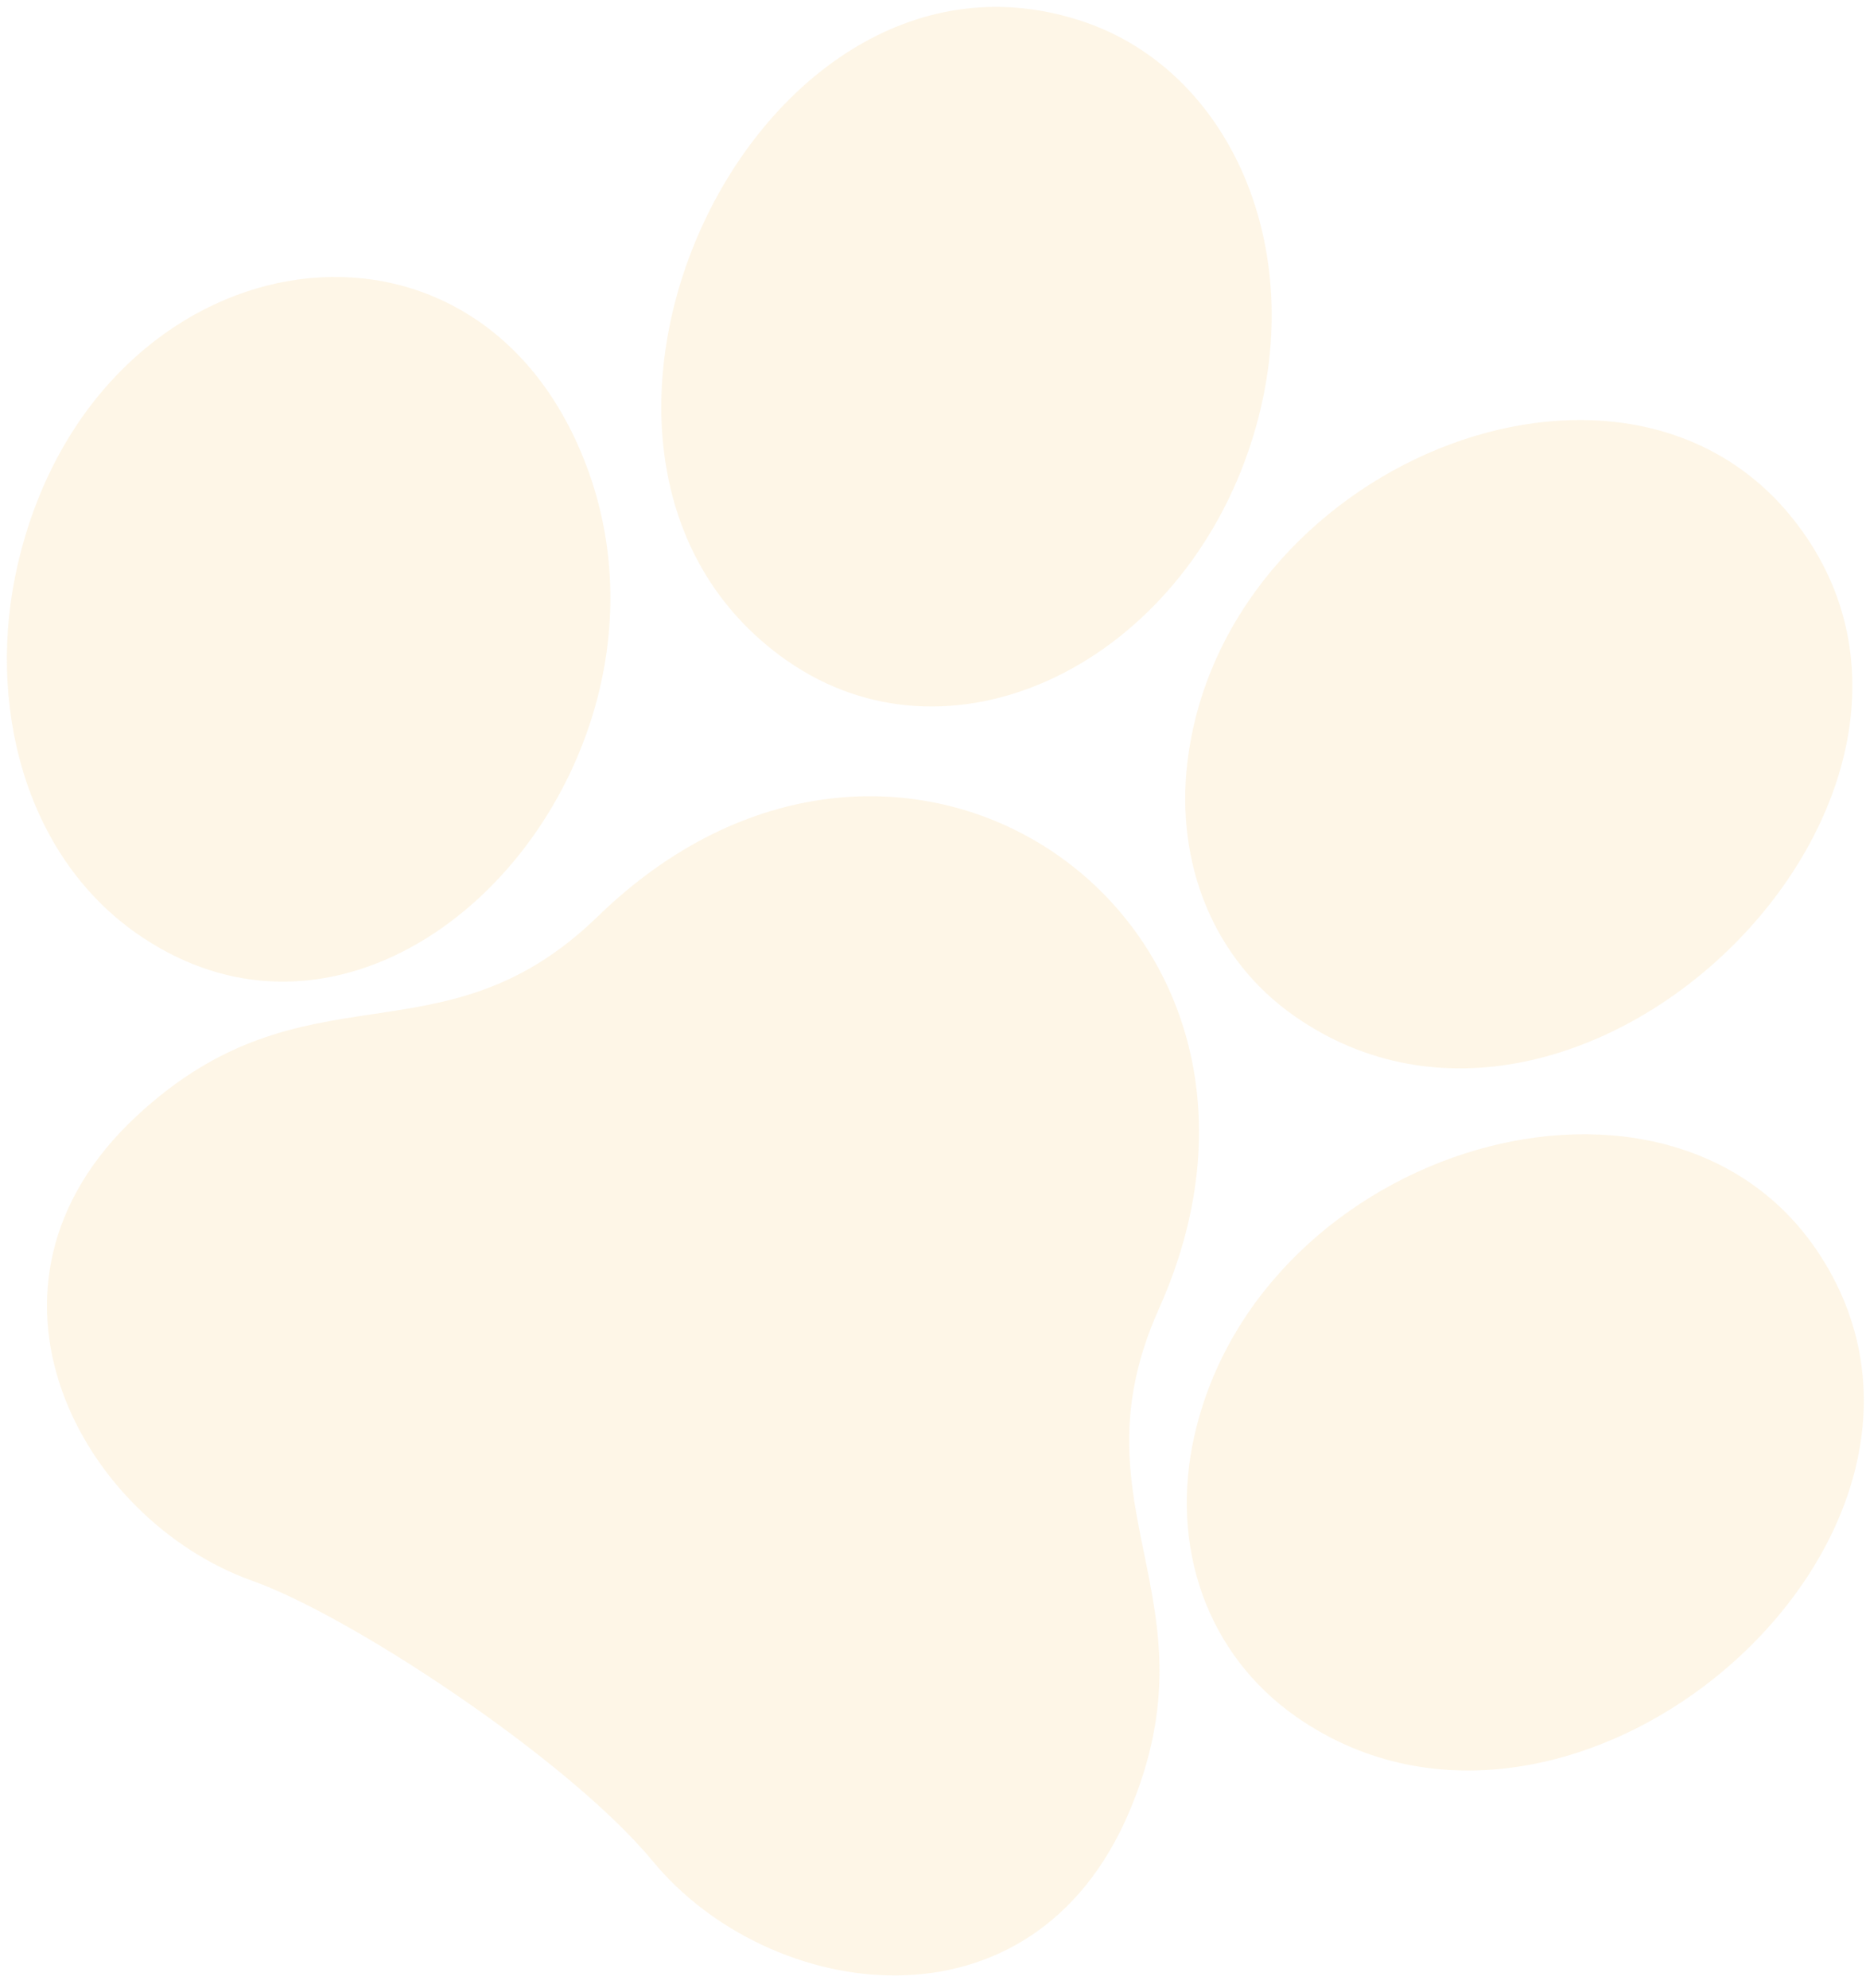 <svg width="123" height="131" viewBox="0 0 123 131" fill="none" xmlns="http://www.w3.org/2000/svg"><path d="M37.879 28.864c9.503 20.145-11.697 44.68-28.88 32.648-7.412-5.19-9.94-15.232-7.826-24.329 4.882-21.009 28.548-25.617 36.706-8.319zm13.979 14.665c-19.008-13.31-2.18-49.454 19.58-42.096C81.35 4.785 86.66 17.114 82.27 29.78c-4.918 14.2-19.726 21.23-30.412 13.748z" fill="#FAC663" fill-opacity=".15"/><path d="M16.664 104.196c3.148 1.122 8.161 3.934 13.112 7.3 5.237 3.554 10.405 7.724 13.238 11.151 7.64 9.273 25.005 11.94 31.434-3.269 5.943-14.061-3.954-19.953 1.934-33.1 5.959-13.28 1.203-25.034-7.576-30.522-8.126-5.08-19.698-4.789-29.397 4.638-10.332 10.047-19.23 2.768-30.404 13.16-12.11 11.248-3.614 26.637 7.659 30.642zM85.31 66.954c-5.376-3.765-7.815-10.11-7.047-16.667 2.287-19.5 28.54-30.33 39.902-16.118 14.377 17.968-13.857 46.087-32.855 32.785z" fill="#FAC663" fill-opacity=".15"/><path d="M78.726 94.644c4.314-19.152 31.506-27.196 41.319-11.804 11.82 18.541-16.32 43.106-34.62 30.293-5.872-4.112-8.34-11.209-6.7-18.49z" fill="#FAC663" fill-opacity=".15"/></svg>